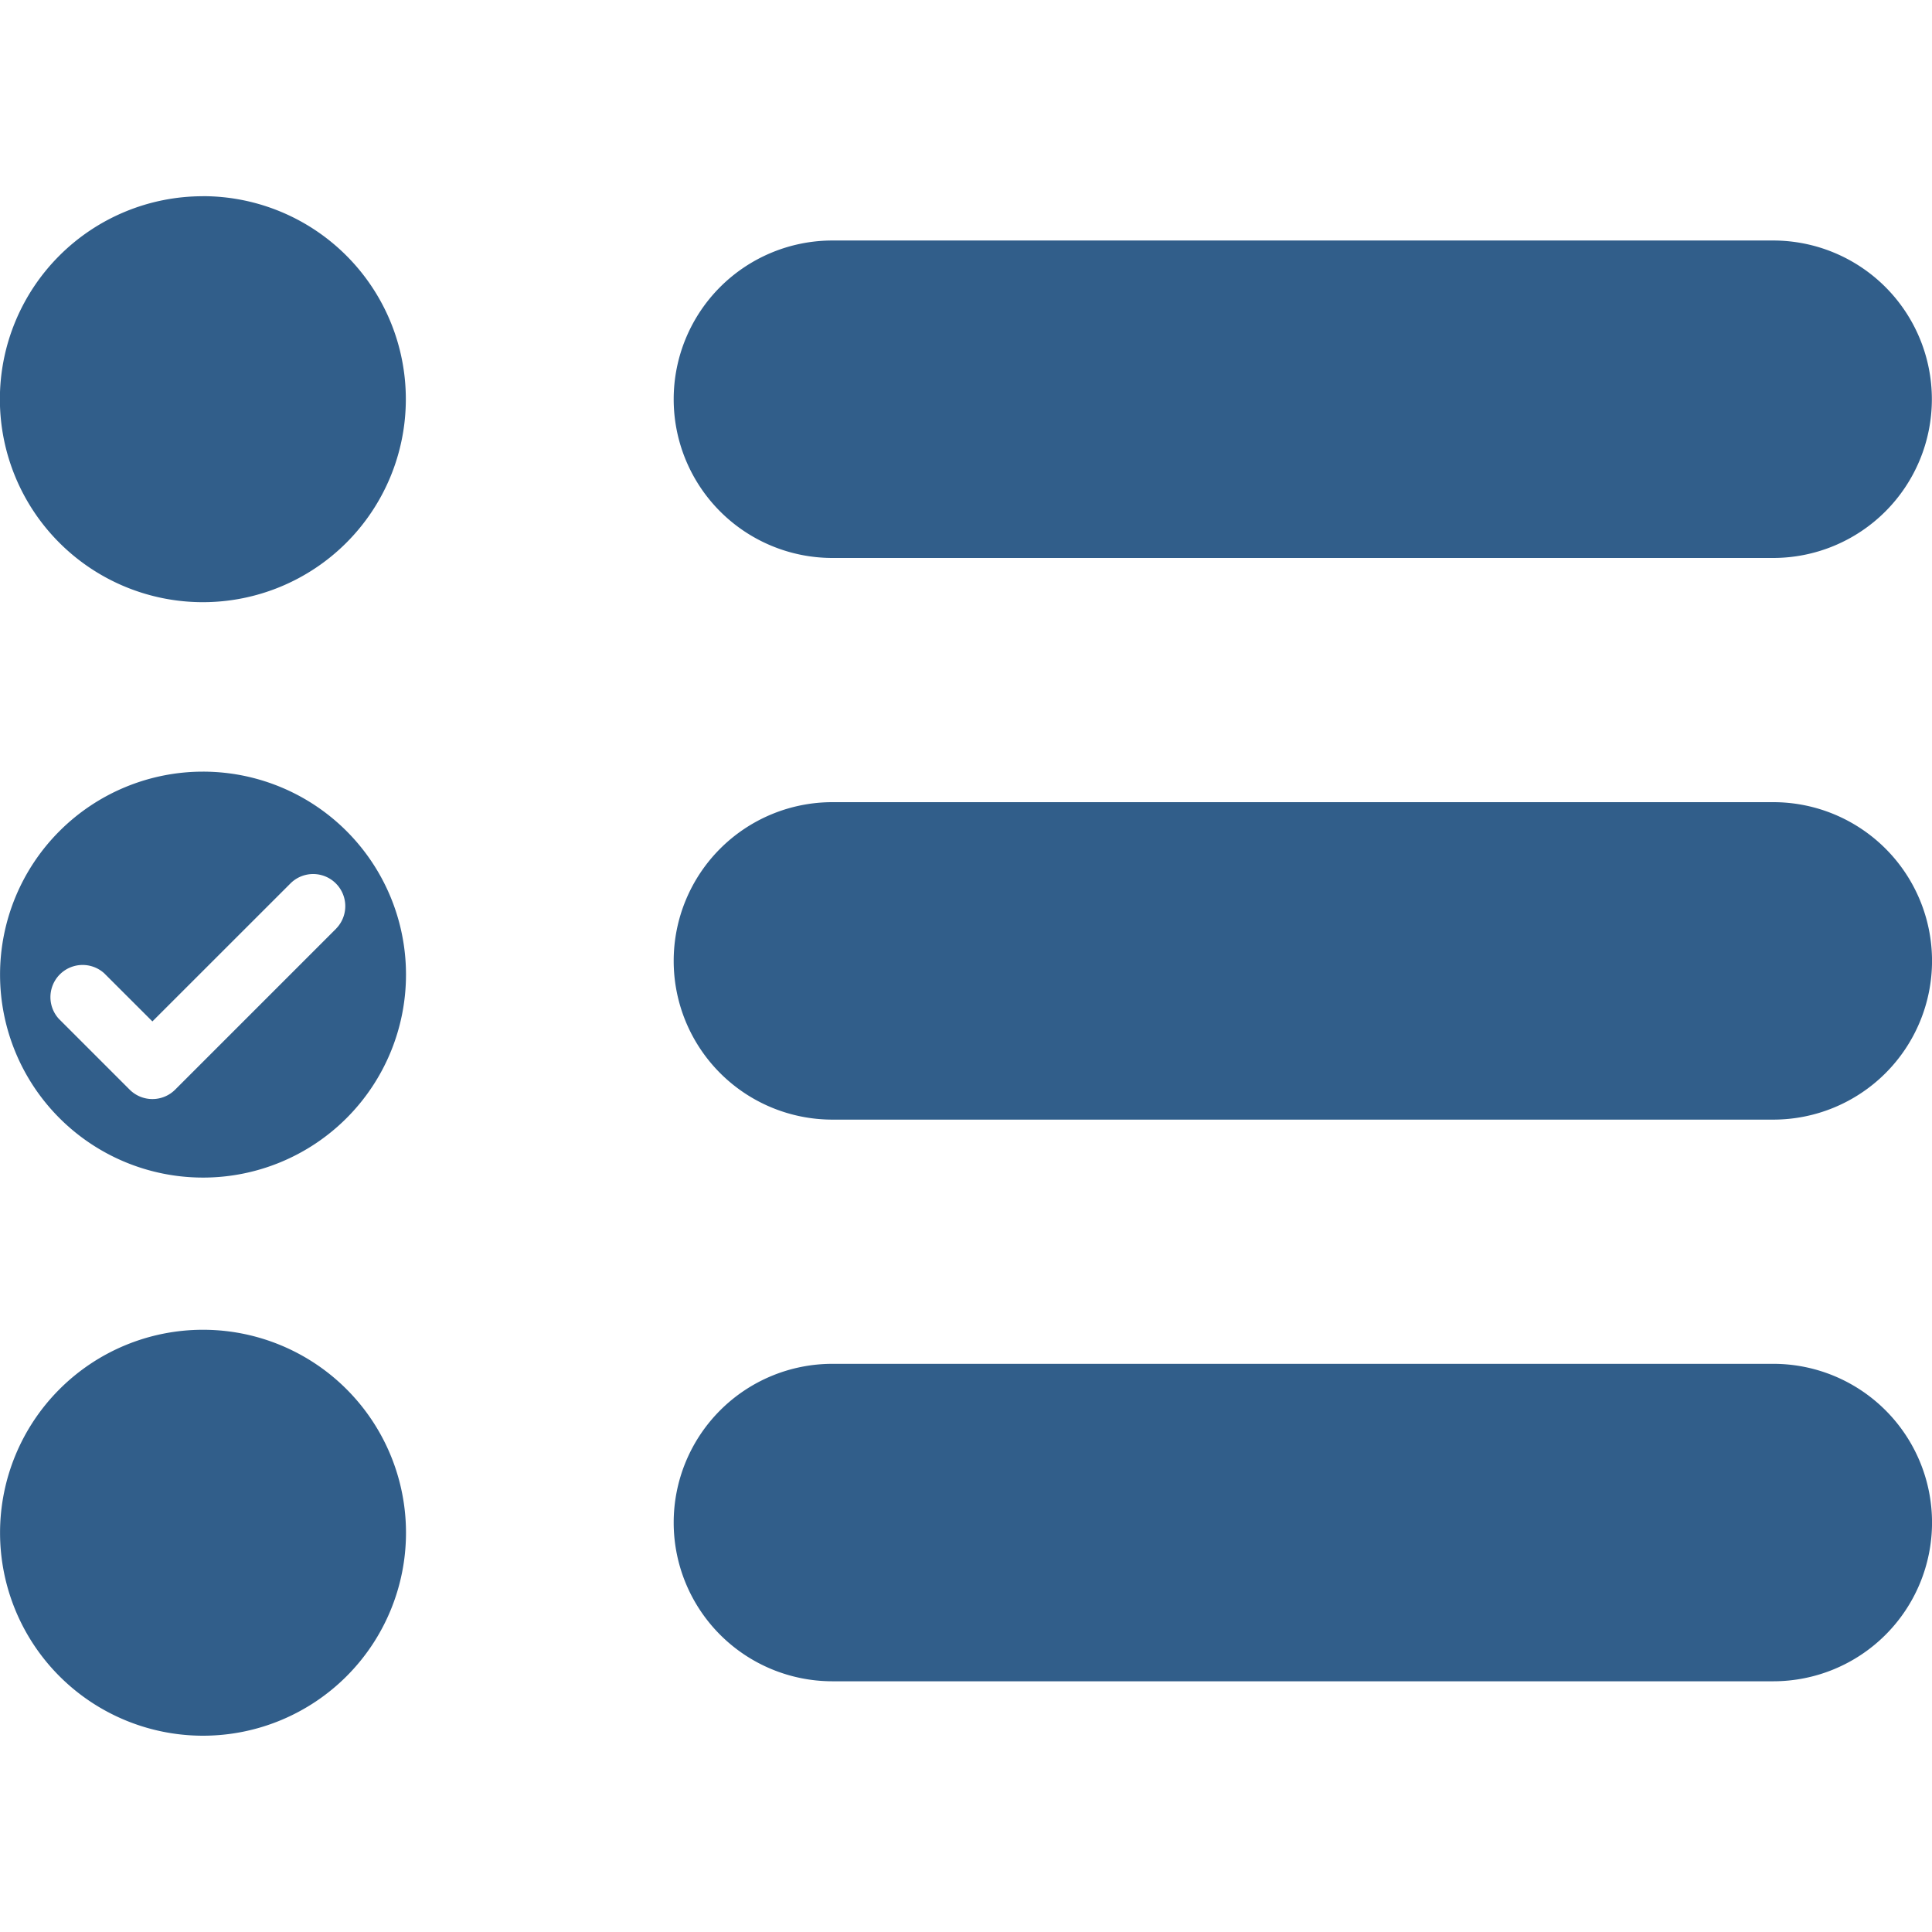 <svg xmlns="http://www.w3.org/2000/svg" width="35" height="35" viewBox="0 0 35 35">
  <g id="Group_221488" data-name="Group 221488" transform="translate(-1134.473 -2856)">
    <rect id="Rectangle_24139" data-name="Rectangle 24139" width="35" height="35" transform="translate(1134.473 2855.999)" fill="none" opacity="0"/>
    <g id="Group_221487" data-name="Group 221487" transform="translate(598.174 2712.538)">
      <g id="Group_221424" data-name="Group 221424" transform="translate(536.299 147.016)">
        <path id="Path_278973" data-name="Path 278973" d="M539.976,157.441a3.677,3.677,0,1,0,3.678,3.678A3.677,3.677,0,0,0,539.976,157.441Zm2.414,2.843-2.918,2.918a.583.583,0,0,1-.824,0l-1.284-1.284a.583.583,0,0,1,.823-.824l.873.872,2.506-2.505a.582.582,0,0,1,.823.823Zm-2.414,7.268a3.677,3.677,0,1,0,3.678,3.677A3.677,3.677,0,0,0,539.976,167.552Zm11.4-13.982h17.045a2.875,2.875,0,0,0,0-5.751H551.379a2.875,2.875,0,0,0,0,5.751Zm17.045,4.424H551.379a2.875,2.875,0,0,0,0,5.751h17.045a2.875,2.875,0,0,0,0-5.751Zm0,10.175H551.379a2.875,2.875,0,0,0,0,5.751h17.045a2.875,2.875,0,0,0,0-5.751Zm-28.448-21.152a3.677,3.677,0,1,0,3.678,3.677A3.677,3.677,0,0,0,539.976,147.016Z" transform="translate(-536.299 -147.016)" fill="#315e8a"/>
      </g>
    </g>
  </g>
</svg>
